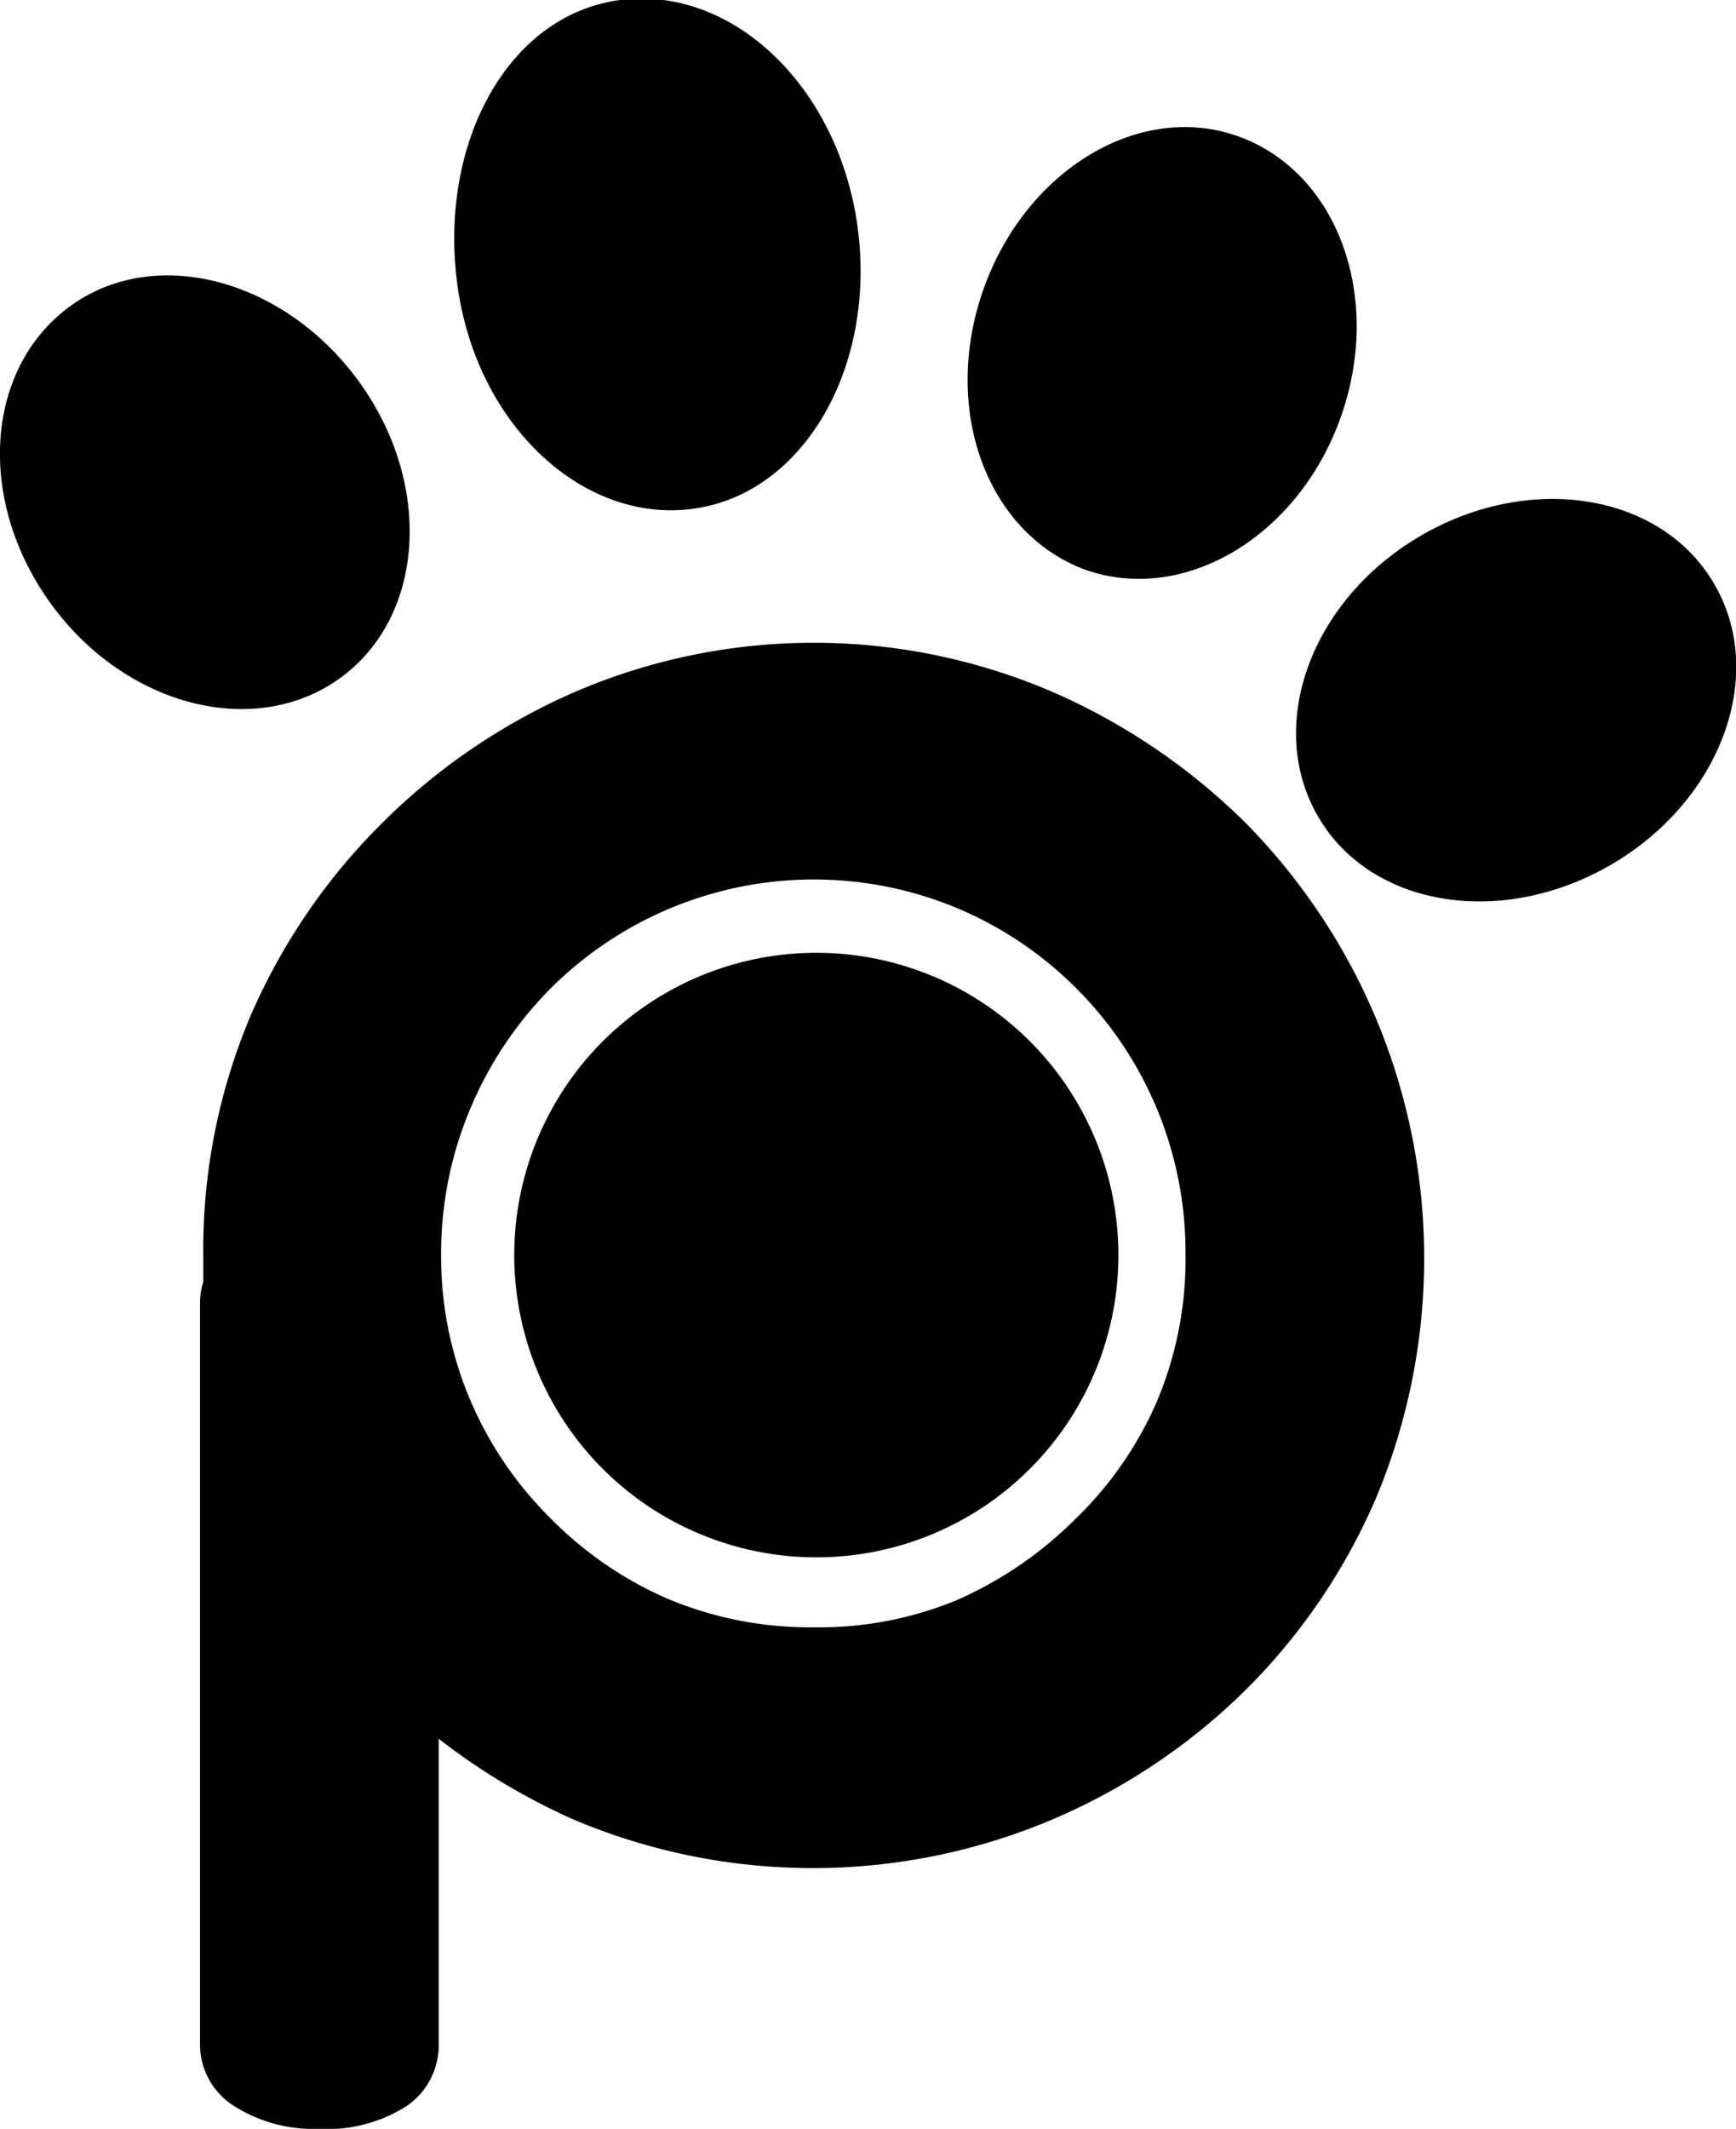 <svg xmlns="http://www.w3.org/2000/svg" viewBox="0 0 42.7 52.33"><title>men-busqueda</title><g id="Layer_2" data-name="Layer 2"><g id="Layer_1-2" data-name="Layer 1"><path d="M17.09,12.5c2.7-.39,4.48-3.51,4-6.95S18-.36,15.25,0s-4.47,3.51-4,7S14.39,12.9,17.09,12.5Z"/><path d="M8.39,16.65c2.08-1.53,2.26-4.8.41-7.31S3.76,6,1.68,7.56s-2.25,4.81-.4,7.32S6.31,18.18,8.39,16.65Z"/><path d="M30.66,20.25A15.61,15.61,0,0,0,25.87,17a14.88,14.88,0,0,0-11.71,0,15.45,15.45,0,0,0-4.78,3.25A15.17,15.17,0,0,0,6.15,25,14.78,14.78,0,0,0,5,30.89c0,.21,0,.41,0,.62a1.7,1.7,0,0,0-.08.51V50.21a1.79,1.79,0,0,0,.84,1.56,3.65,3.65,0,0,0,2.08.56A3.65,3.65,0,0,0,10,51.77a1.81,1.81,0,0,0,.79-1.56V42.74a15.91,15.91,0,0,0,3.35,2,15.12,15.12,0,0,0,11.71,0,15.3,15.3,0,0,0,4.79-3.2,15,15,0,0,0,3.22-4.75,15.26,15.26,0,0,0,0-11.72A15.31,15.31,0,0,0,30.66,20.25Zm-2.2,14.19a9,9,0,0,1-2,2.89,9.58,9.58,0,0,1-2.92,2A8.84,8.84,0,0,1,20,40a9,9,0,0,1-3.6-.71,9.21,9.21,0,0,1-2.89-2,9.09,9.09,0,0,1-1.95-2.89,9,9,0,0,1-.71-3.55,9.18,9.18,0,0,1,.71-3.58,9.32,9.32,0,0,1,1.95-2.94,9.17,9.17,0,0,1,10.05-2,9.18,9.18,0,0,1,4.89,4.91,9.18,9.18,0,0,1,.71,3.58A9,9,0,0,1,28.46,34.44Z"/><path d="M19,23.5a7.43,7.43,0,1,0,8.43,6.27A7.43,7.43,0,0,0,19,23.5Z"/><path d="M42.15,14.33c-1.31-2.22-4.55-2.73-7.24-1.14s-3.79,4.67-2.48,6.9,4.55,2.73,7.24,1.14S43.47,16.55,42.15,14.33Z"/><path d="M26.68,14c2.44.87,5.26-.81,6.3-3.75s-.07-6-2.5-6.89-5.25.81-6.29,3.75S24.26,13.09,26.68,14Z"/></g></g></svg>